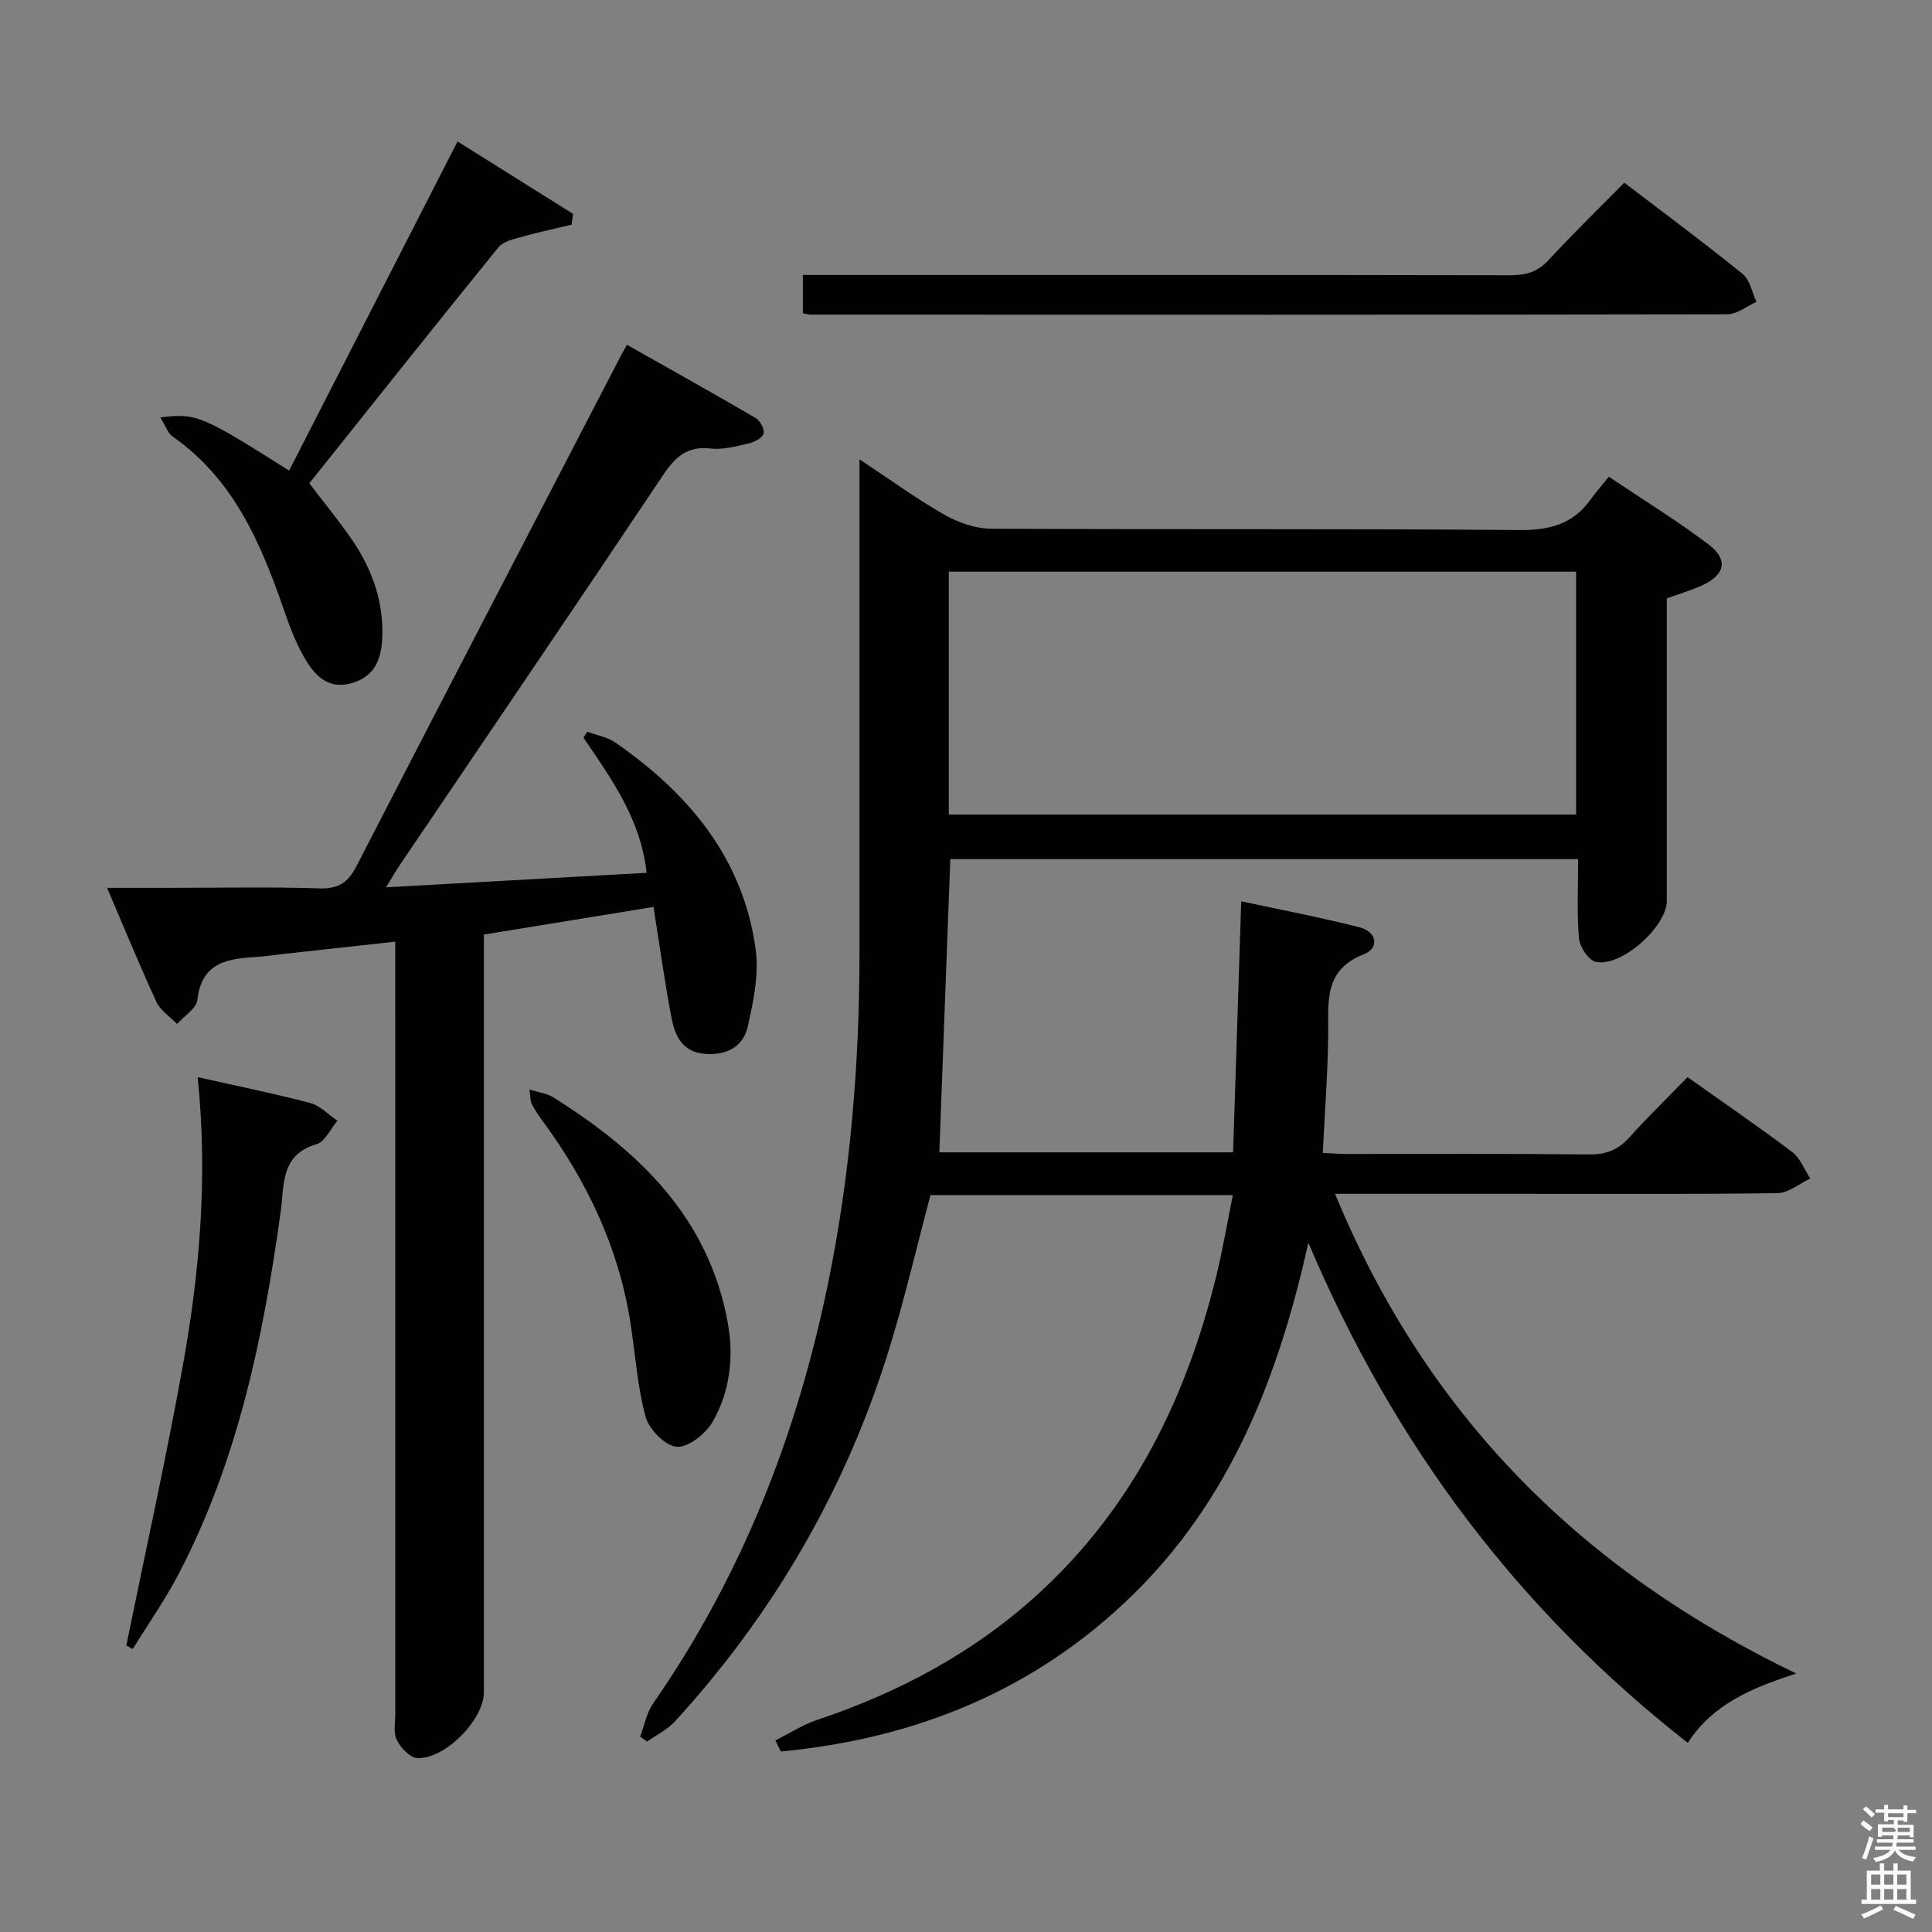 <svg enable-background="new 0 0 400 400" viewBox="0 0 400 400" xmlns="http://www.w3.org/2000/svg"><rect x="0" y="0" width="400" height="400" fill="#808080" stroke="none"/><path d="m385.2 377.6.6-.7c.6.4 1.3.9 1.9 1.5l-.6.7c-.8-.5-1.4-1-1.9-1.5zm.3 7.1c.6-1.4 1.1-2.9 1.5-4.5.3.1.6.3.9.4-.5 1.4-1 2.9-1.5 4.4zm.2-10.1.6-.6c.7.5 1.3 1.1 1.9 1.6l-.7.7c-.6-.6-1.2-1.2-1.8-1.7zm8.4-.8h.8v.9h1.8v.7h-1.8v1.8h-.8v-.3h-1.2v.9h3.3v2.6h-.8v-.4h-2.5c0 .3 0 .6-.1.8h3.4v.7h-3.5c0 .3-.1.6-.1.8h4v.7h-3.5c.7.9 1.9 1.3 3.6 1.5-.2.2-.4.5-.6.9-1.9-.3-3.2-1.1-3.8-2.3-.5 1.1-1.8 2-3.9 2.4-.2-.3-.4-.5-.6-.8 1.9-.4 3.1-.9 3.6-1.7h-3.2v-.7h3.5c.1-.2.1-.5.2-.8h-3.3v-.7h3.4c0-.2 0-.5 0-.8h-2.4v.3h-.8v-2.6h3.3v-.9h-1.2v.3h-.8v-1.8h-1.8v-.7h1.8v-.9h.8v.9h3.2zm-4.4 5.5h2.4c1-.3 0-.6 0-.9h-2.4zm1.2-3.1h3.2v-.8h-3.2zm4.4 2.2h-2.4v.9h2.5v-.9z" fill="#fafafb"/><path d="m389.2 385.8h.9v1.5h1.9v-1.5h.9v1.5h2.7v6h1.1v.9h-11.3v-.9h1.1v-6h2.7zm.2 8.7.5.8c-1.2.6-2.5 1.3-4 1.9-.2-.3-.3-.6-.6-.8 1.6-.6 3-1.3 4.1-1.9zm-2-4.3h1.9v-2.1h-1.9zm0 3.1h1.9v-2.2h-1.9zm2.7-3.1h1.9v-2.1h-1.9zm0 3.1h1.9v-2.2h-1.9zm2.4 1.3c1.4.6 2.7 1.2 4.1 1.8l-.5.9c-1.5-.7-2.8-1.4-4.1-1.9zm2.2-6.5h-1.9v2.1h1.9zm-1.9 5.2h1.9v-2.2h-1.9z" fill="#fafafb"/><g fill="#010100"><path d="m276.41 247.17c18.99 46.05 51.2 78.03 95.49 99.31-9.12 2.97-17.22 6.27-22.46 14.36-34.98-27.37-60.73-61.5-78.56-103.55-6.31 28.38-16.34 53.43-36.53 73.09-20.3 19.76-45 29.62-72.69 32.25-.38-.76-.76-1.52-1.13-2.29 2.86-1.43 5.61-3.23 8.61-4.24 17.09-5.72 32.67-14.04 46-26.28 19.43-17.84 30.49-40.4 36.68-65.64 1.32-5.4 2.24-10.9 3.43-16.75-21.42 0-42.03 0-62.6 0-2.85 10.7-5.32 21.36-8.53 31.78-8.95 29.04-23.86 54.74-44.36 77.17-1.58 1.72-3.84 2.82-5.78 4.2-.48-.34-.97-.68-1.45-1.03.88-2.3 1.33-4.9 2.69-6.86 18.29-26.33 29.74-55.5 36.17-86.74 4.68-22.71 6.55-45.7 6.56-68.87.01-31.83 0-63.66 0-95.5 0-1.82 0-3.64 0-6.48 6.28 4.15 11.73 8.13 17.55 11.45 2.86 1.63 6.4 2.89 9.63 2.91 36.5.2 73-.03 109.49.28 6.2.05 11.01-1.21 14.65-6.26 1.07-1.49 2.28-2.87 3.82-4.78 7.33 4.92 14.23 9.16 20.66 14.03 4.08 3.09 3.43 6.2-1.13 8.36-2.23 1.06-4.64 1.74-7.53 2.8v5.16c0 19.17.01 38.33 0 57.5 0 5.31-9.47 13.77-14.69 12.59-1.51-.34-3.34-3.09-3.49-4.87-.46-5.28-.17-10.62-.17-16.4-43.64 0-86.83 0-129.99 0-.76 20.26-1.51 40.32-2.27 60.71h60.82c.55-17.01 1.1-34.17 1.68-51.98 8.44 1.82 16.54 3.36 24.51 5.39 3.58.91 4.17 4.29.86 5.59-8.26 3.24-7.31 9.68-7.36 16.33-.07 8.12-.71 16.24-1.12 24.79 1.98.09 3.59.22 5.2.22 16.67.02 33.33-.09 50 .09 3.48.04 5.95-.95 8.25-3.5 3.78-4.21 7.85-8.16 12.07-12.5 7.42 5.27 14.67 10.22 21.66 15.5 1.67 1.26 2.52 3.63 3.74 5.49-2.25 1.06-4.49 2.99-6.76 3.03-18 .25-36 .14-54 .14-12.19 0-24.35 0-37.62 0zm-79.97-78.53h129.88c0-16.95 0-33.54 0-50.28-43.44 0-86.61 0-129.88 0z"/><path d="m79.92 183.71c18.39-1.02 36.06-2 53.95-3-1.2-11.11-7.29-19.48-13.07-27.99.26-.41.52-.82.78-1.23 1.94.72 4.13 1.08 5.78 2.22 15.19 10.52 26.5 23.93 29.09 42.84.71 5.2-.46 10.84-1.66 16.08-.95 4.16-4.47 5.92-8.89 5.56-4.63-.38-6.15-3.75-6.86-7.41-1.41-7.32-2.42-14.72-3.74-23.01-11.42 1.86-22.92 3.73-35.12 5.72v5.93 150.99c0 5.62-8.12 13.93-13.83 13.57-1.52-.1-3.41-2.15-4.21-3.76-.74-1.49-.3-3.59-.3-5.42-.01-51.16-.01-102.33-.01-153.49 0-1.95 0-3.9 0-6.35-8.24.91-15.8 1.74-23.36 2.57-1.65.18-3.29.46-4.95.56-6.05.38-11.76.88-12.66 8.94-.2 1.79-2.74 3.32-4.2 4.97-1.45-1.5-3.43-2.75-4.26-4.54-3.47-7.5-6.6-15.16-10.23-23.64h12.5c10.5 0 21.01-.22 31.5.11 3.95.13 5.91-1.25 7.65-4.63 18.19-35.33 36.53-70.58 54.83-105.85.23-.43.48-.85 1.16-2.06 8.94 5.05 17.85 10.02 26.66 15.17.92.54 1.87 2.34 1.62 3.21-.27.92-1.88 1.76-3.05 2.02-2.58.6-5.31 1.37-7.87 1.07-4.89-.58-7.38 1.75-9.91 5.54-18.03 26.97-36.29 53.79-54.46 80.66-.91 1.34-1.7 2.73-2.88 4.65z"/><path d="m166.22 64.86c0-2.54 0-4.83 0-7.93h5.66c46.97 0 93.93-.03 140.9.06 3.21.01 5.6-.73 7.85-3.16 4.96-5.38 10.22-10.49 15.66-16.01 8.34 6.37 16.57 12.47 24.52 18.91 1.51 1.23 1.93 3.81 2.85 5.77-2.01.89-4.01 2.56-6.02 2.57-63.29.12-126.58.09-189.87.07-.32-.01-.65-.12-1.55-.28z"/><path d="m33.2 86.42c7.49-.9 8.47-.48 26.66 11.01 11.54-22.56 23.06-45.08 34.87-68.14 8.18 5.13 16.05 10.06 23.92 14.99-.1.74-.2 1.49-.31 2.23-3.51.85-7.05 1.6-10.52 2.58-1.64.46-3.68.95-4.65 2.14-13.09 16.14-26.02 32.41-39.13 48.83 3.04 4.01 6.2 7.8 8.96 11.87 4.19 6.2 6.57 13.02 6.11 20.65-.27 4.35-1.83 7.63-6.46 8.9-4.41 1.21-7.13-1.3-9.07-4.4-2-3.18-3.42-6.8-4.65-10.38-4.82-13.97-10.4-27.38-23.17-36.3-1.04-.72-1.5-2.26-2.56-3.98z"/><path d="m40.92 223.01c8.15 1.83 15.79 3.37 23.32 5.36 2.05.54 3.75 2.41 5.61 3.67-1.42 1.68-2.55 4.34-4.31 4.85-7.5 2.2-6.65 8.41-7.42 13.92-3.6 26.06-8.87 51.67-21.23 75.24-2.78 5.3-6.25 10.24-9.4 15.35-.45-.24-.89-.48-1.34-.72 3.94-19.34 8.22-38.61 11.72-58.02 3.5-19.48 5.17-39.14 3.05-59.65z"/><path d="m109.61 225.57c2.1.65 3.63.81 4.8 1.54 17.85 11.15 32.36 24.97 36.29 46.87 1.26 7.04.41 14.09-3.09 20.28-1.42 2.51-4.99 5.4-7.44 5.28-2.34-.11-5.77-3.56-6.49-6.16-1.74-6.33-2.13-13.02-3.16-19.55-2.44-15.58-9.03-29.36-18.33-41.96-.79-1.06-1.51-2.19-2.12-3.36-.28-.56-.22-1.29-.46-2.94z"/></g></svg>